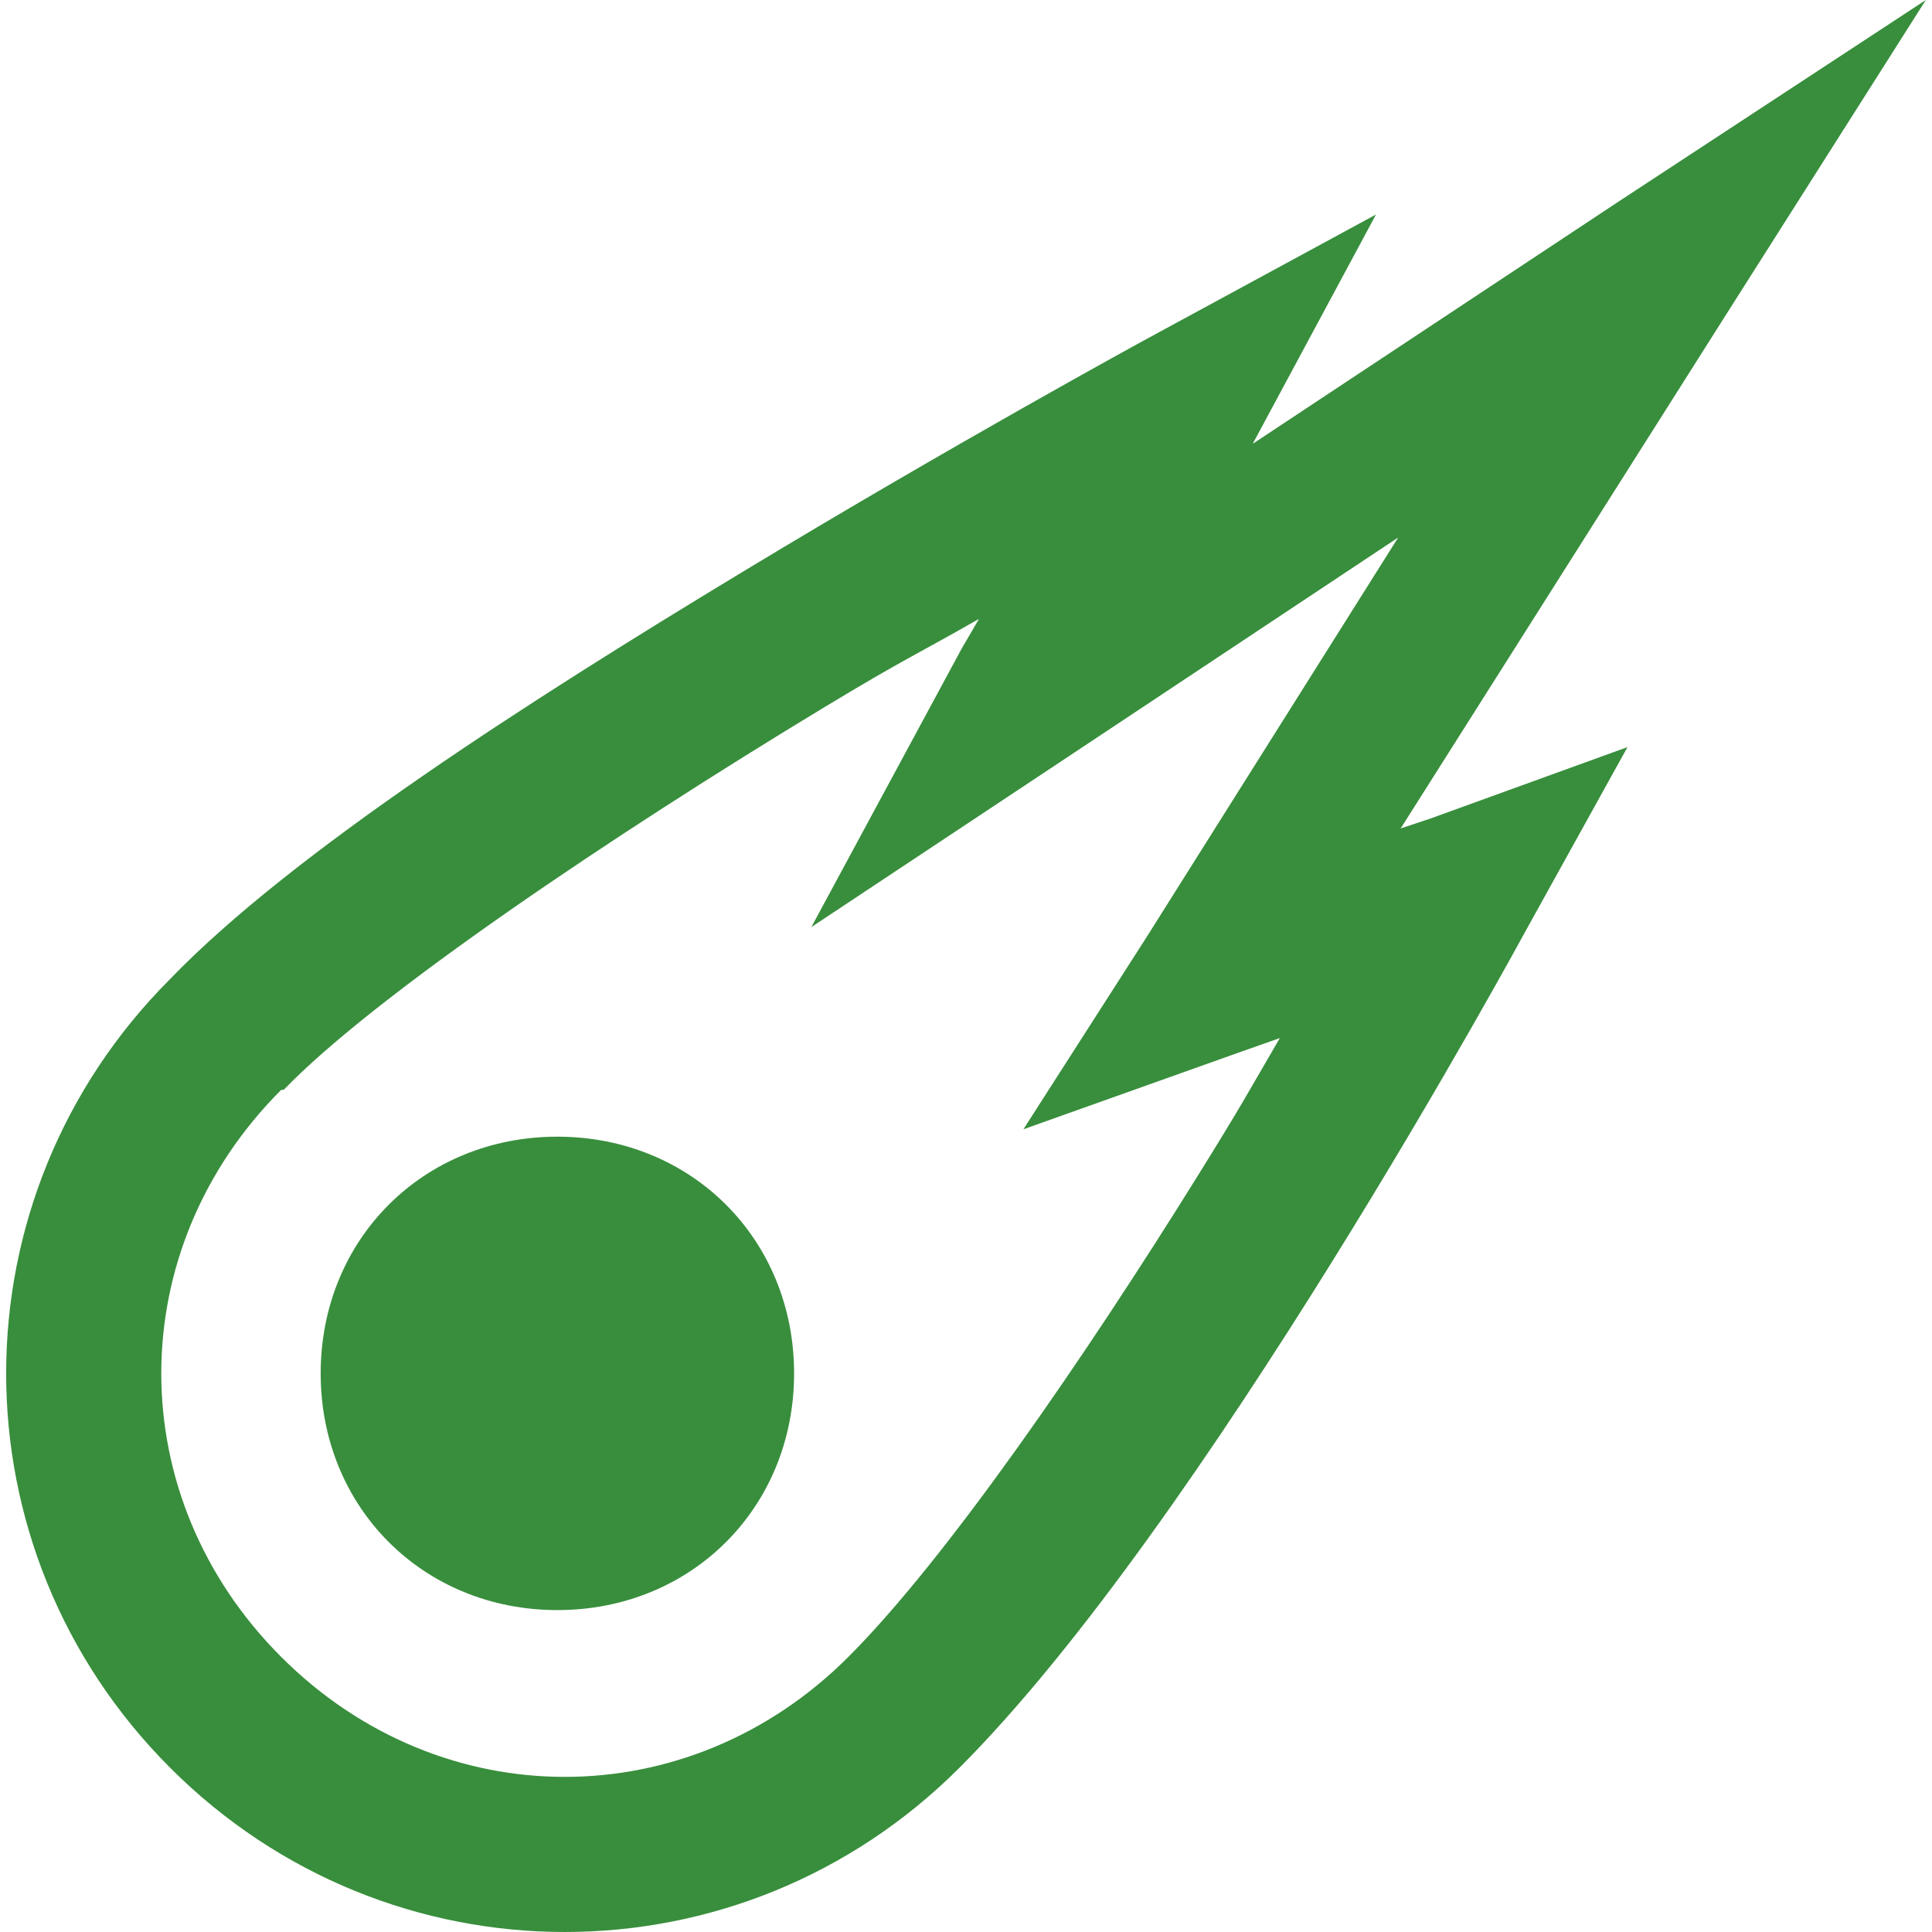 <?xml version="1.0" encoding="UTF-8" standalone="no"?>
<svg
   xmlns:dc="http://purl.org/dc/elements/1.1/"
   xmlns:cc="http://creativecommons.org/ns#"
   xmlns:rdf="http://www.w3.org/1999/02/22-rdf-syntax-ns#"
   xmlns:svg="http://www.w3.org/2000/svg"
   xmlns="http://www.w3.org/2000/svg"
   xmlns:sodipodi="http://sodipodi.sourceforge.net/DTD/sodipodi-0.dtd"
   xmlns:inkscape="http://www.inkscape.org/namespaces/inkscape"
   viewBox="0 0 256 256"
   enable-background="new 0 0 26 26"
   id="svg2"
   version="1.1"
   inkscape:version="0.91 r13725"
   sodipodi:docname="tailblazer_388E3C.svg"
   width="256"
   height="256"
   inkscape:export-filename="D:\Projects\github\TailBlazer\Images\icon\tailblazer_388E3C.png"
   inkscape:export-xdpi="90"
   inkscape:export-ydpi="90">
  <defs
     id="defs8" />
  <sodipodi:namedview
     pagecolor="#ffffff"
     bordercolor="#666666"
     borderopacity="1"
     objecttolerance="10"
     gridtolerance="10"
     guidetolerance="10"
     inkscape:pageopacity="0"
     inkscape:pageshadow="2"
     inkscape:window-width="1600"
     inkscape:window-height="847"
     id="namedview6"
     showgrid="false"
     inkscape:zoom="2.2692308"
     inkscape:cx="70.25705"
     inkscape:cy="127.38032"
     inkscape:window-x="-8"
     inkscape:window-y="-8"
     inkscape:window-maximized="1"
     inkscape:current-layer="svg2" />
  <path
     d="M 255.183,1.5e-6 214.344,26.791 165.99,58.809 182.326,28.424 151.614,45.087 c 0,0 -24.92,13.579 -53.255,30.711 -28.335,17.133 -59.677,37.19 -75.798,53.908 -28.993,28.993 -28.993,75.555 0,104.549 28.993,28.993 75.555,28.993 104.549,0 16.133,-16.133 34.541,-43.202 49.334,-66.977 14.793,-23.774 25.811,-44.107 25.811,-44.107 l 13.395,-24.177 -26.137,9.475 -3.921,1.307 L 229.046,41.166 255.183,1.5e-6 Z m -69.917,71.224 -33.325,52.928 -16.336,25.484 28.424,-10.128 5.554,-1.96 c -4.324,7.416 -4.84,8.549 -11.108,18.623 -14.481,23.273 -32.926,50.242 -46.067,63.383 -21.19,21.19 -53.954,21.19 -75.145,0 -21.19,-21.19 -21.19,-53.955 0,-75.145 l 0.327,0 C 49.698,131.852 81.281,110.613 109.141,93.767 c 10.953,-6.623 11.975,-6.841 20.583,-11.762 l -2.287,3.921 -19.93,36.919 34.959,-23.197 42.8,-28.424 z M 73.856,150.616 c -17.773,0 -31.365,13.591 -31.365,31.365 0,17.773 13.591,31.365 31.365,31.365 17.773,0 31.365,-13.591 31.365,-31.365 0,-17.773 -13.591,-31.365 -31.365,-31.365 z"
     id="path4"
     inkscape:connector-curvature="0"
     style="fill:#388e3c;fill-opacity:1" />
</svg>
